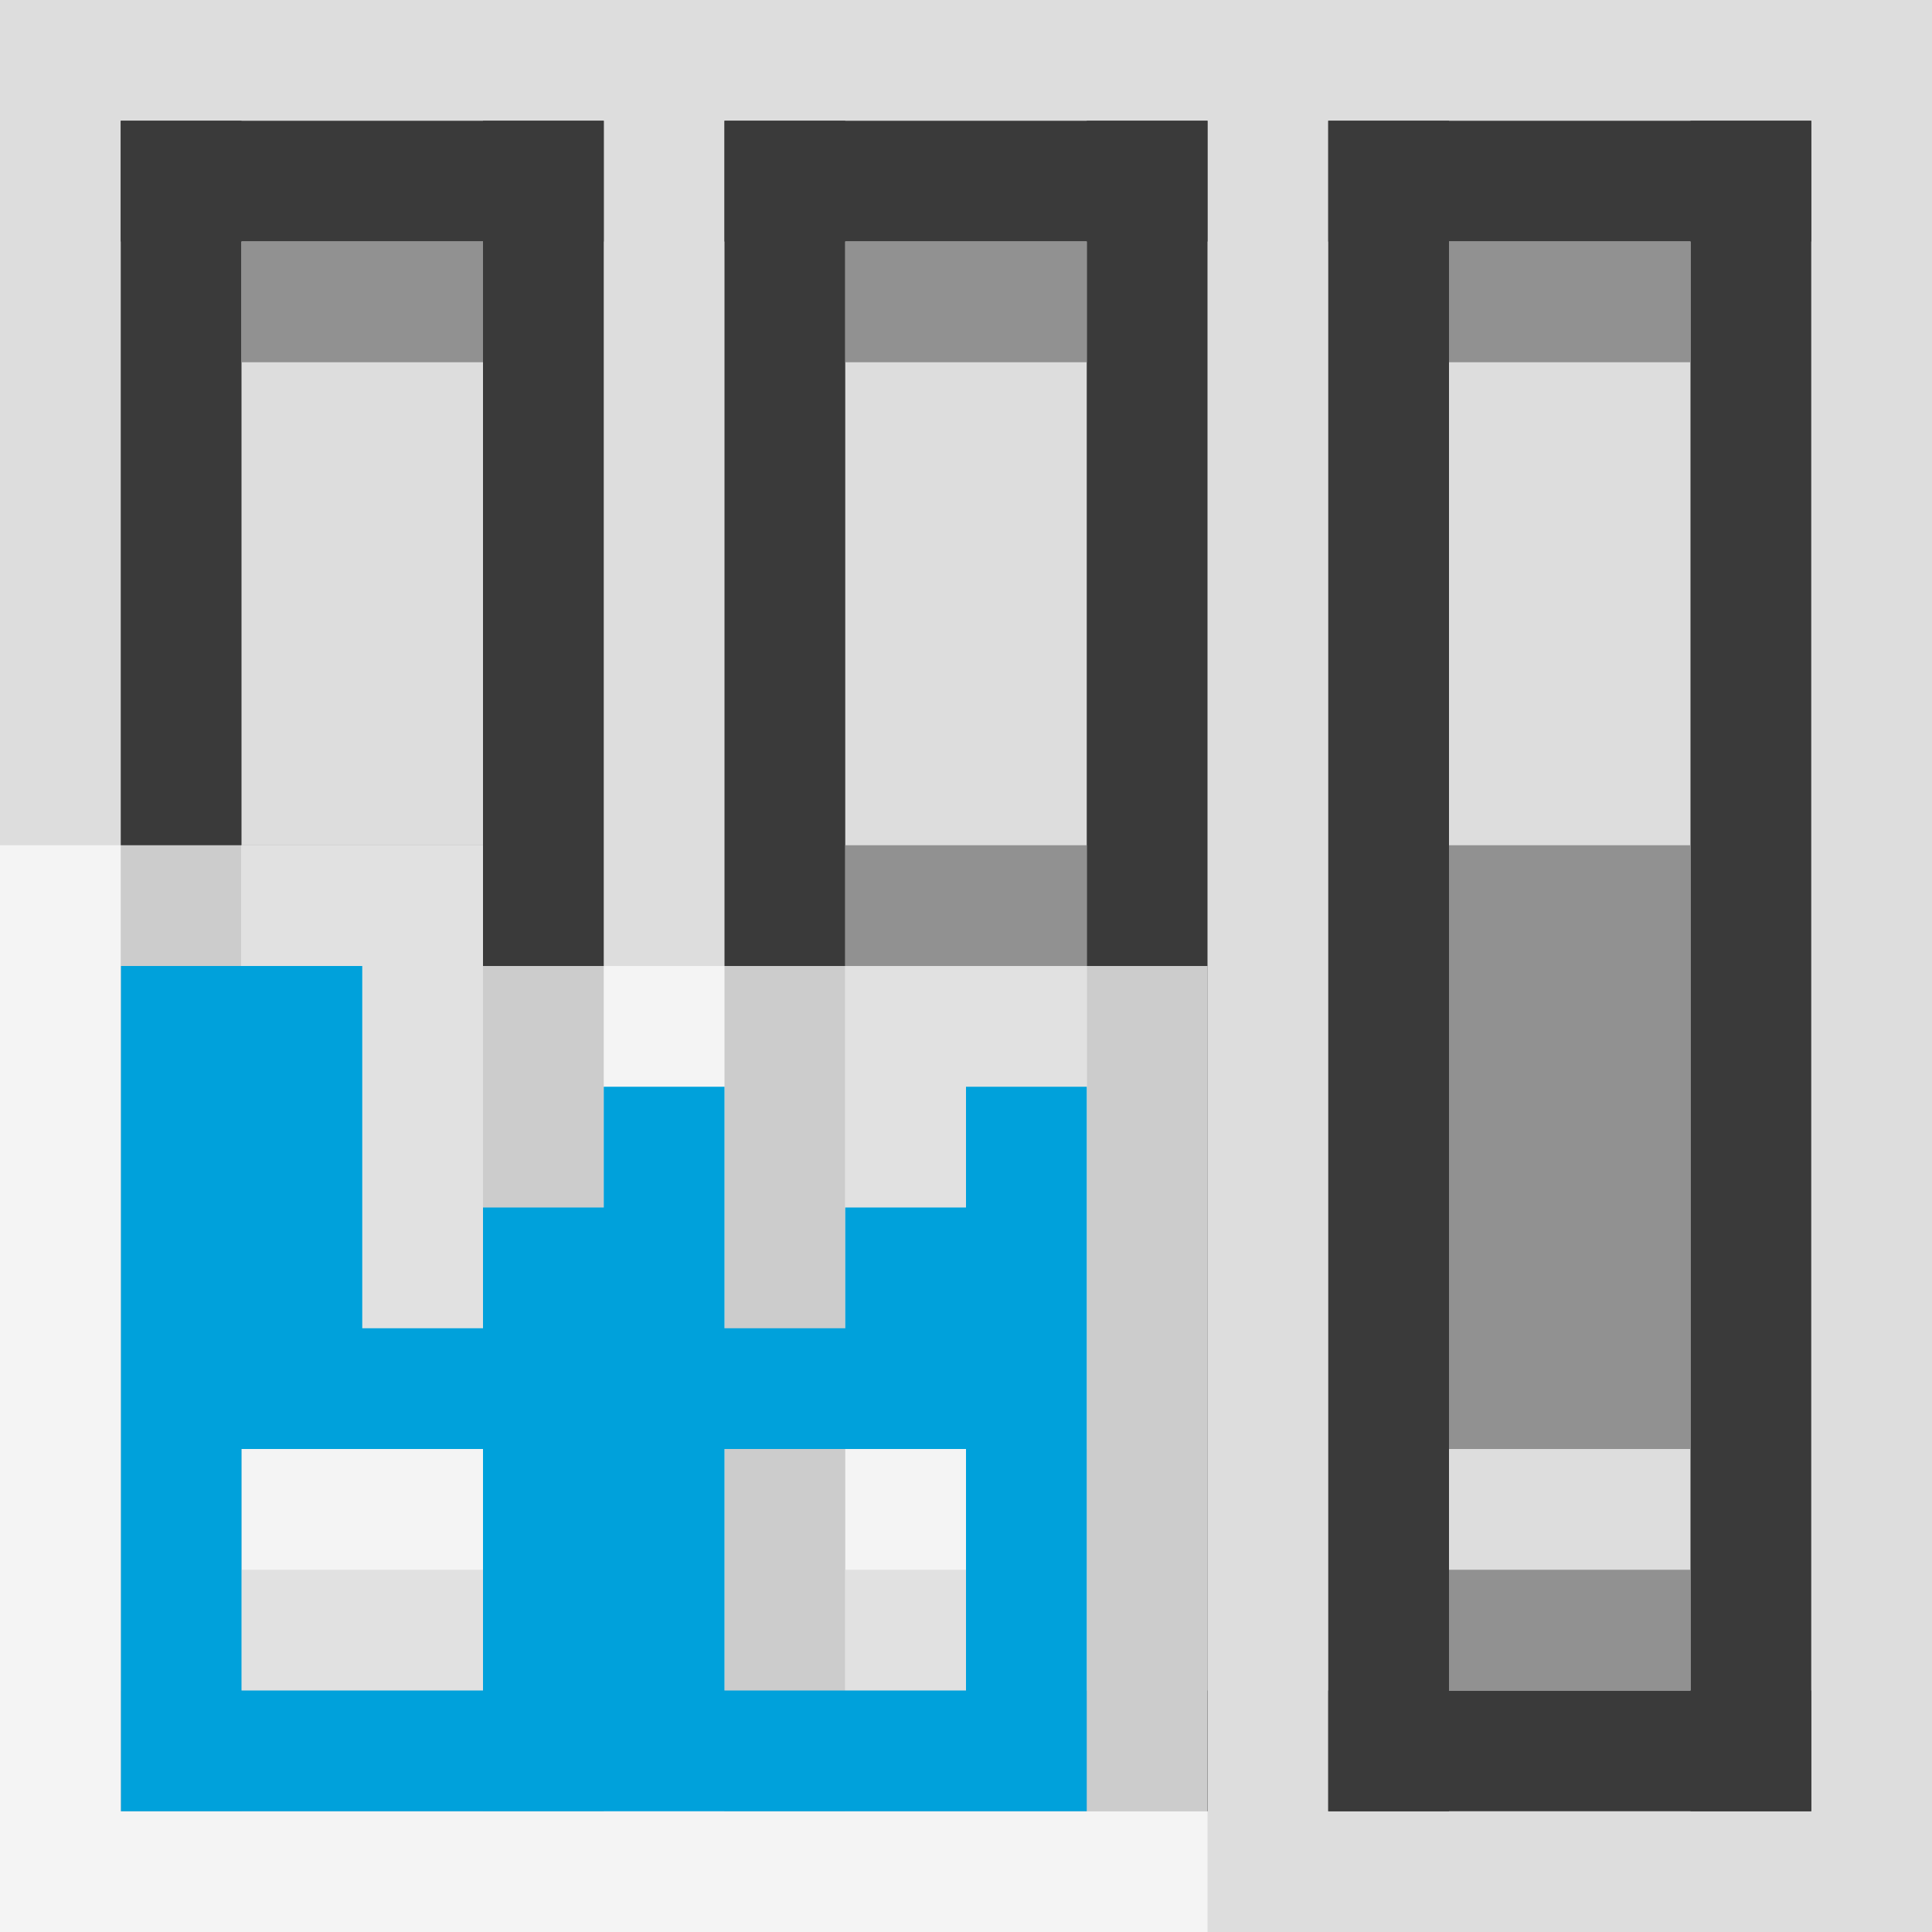 <svg width="16" height="16" viewBox="0 0 16 16" fill="none" xmlns="http://www.w3.org/2000/svg">
<rect x="0" y="0" width="16" height="16" fill="#808080" stroke="none"/>
<g clip-path="url(#clip0_1870_15122)">
<g clip-path="url(#clip1_1870_15122)">
<rect width="16" height="16" fill="#FCFCFC" fill-opacity="0.75"/>
<g clip-path="url(#clip2_1870_15122)">
<rect x="1" y="1" width="1" height="14" fill="#3A3A3A"/>
<rect x="4" y="1" width="1" height="14" fill="#3A3A3A"/>
<rect x="1" y="14" width="4" height="1" fill="#3A3A3A"/>
<rect x="1" y="1" width="4" height="1" fill="#3A3A3A"/>
<rect x="2" y="7" width="2" height="5" fill="#919191"/>
<rect x="2" y="2" width="2" height="1" fill="#919191"/>
<rect x="2" y="13" width="2" height="1" fill="#919191"/>
</g>
<g clip-path="url(#clip3_1870_15122)">
<rect x="6" y="1" width="1" height="14" fill="#3A3A3A"/>
<rect x="9" y="1" width="1" height="14" fill="#3A3A3A"/>
<rect x="6" y="14" width="4" height="1" fill="#3A3A3A"/>
<rect x="6" y="1" width="4" height="1" fill="#3A3A3A"/>
<rect x="7" y="7" width="2" height="5" fill="#919191"/>
<rect x="7" y="2" width="2" height="1" fill="#919191"/>
<rect x="7" y="13" width="2" height="1" fill="#919191"/>
</g>
<g clip-path="url(#clip4_1870_15122)">
<rect x="11" y="1" width="1" height="14" fill="#3A3A3A"/>
<rect x="14" y="1" width="1" height="14" fill="#3A3A3A"/>
<rect x="11" y="14" width="4" height="1" fill="#3A3A3A"/>
<rect x="11" y="1" width="4" height="1" fill="#3A3A3A"/>
<rect x="12" y="7" width="2" height="5" fill="#919191"/>
<rect x="12" y="2" width="2" height="1" fill="#919191"/>
<rect x="12" y="13" width="2" height="1" fill="#919191"/>
</g>
</g>
<g clip-path="url(#clip5_1870_15122)">
<path d="M0 7H4V8H6H7H8H10V16H0V7Z" fill="#FCFCFC" fill-opacity="0.75"/>
<path d="M9 9H8V10H7V11H6V9H5V10H4V11H3V8H1.002V15H2V14V12H4V14H6V12H8V14H2V15H8H9V9Z" fill="#00A1DB"/>
</g>
</g>
<defs>
<clipPath id="clip0_1870_15122">
<rect width="16" height="16" fill="white"/>
</clipPath>
<clipPath id="clip1_1870_15122">
<rect width="16" height="16" fill="white"/>
</clipPath>
<clipPath id="clip2_1870_15122">
<rect width="4" height="14" fill="white" transform="translate(1 1)"/>
</clipPath>
<clipPath id="clip3_1870_15122">
<rect width="4" height="14" fill="white" transform="translate(6 1)"/>
</clipPath>
<clipPath id="clip4_1870_15122">
<rect width="4" height="14" fill="white" transform="translate(11 1)"/>
</clipPath>
<clipPath id="clip5_1870_15122">
<rect width="10" height="9" fill="white" transform="translate(0 7)"/>
</clipPath>
</defs>
</svg>
